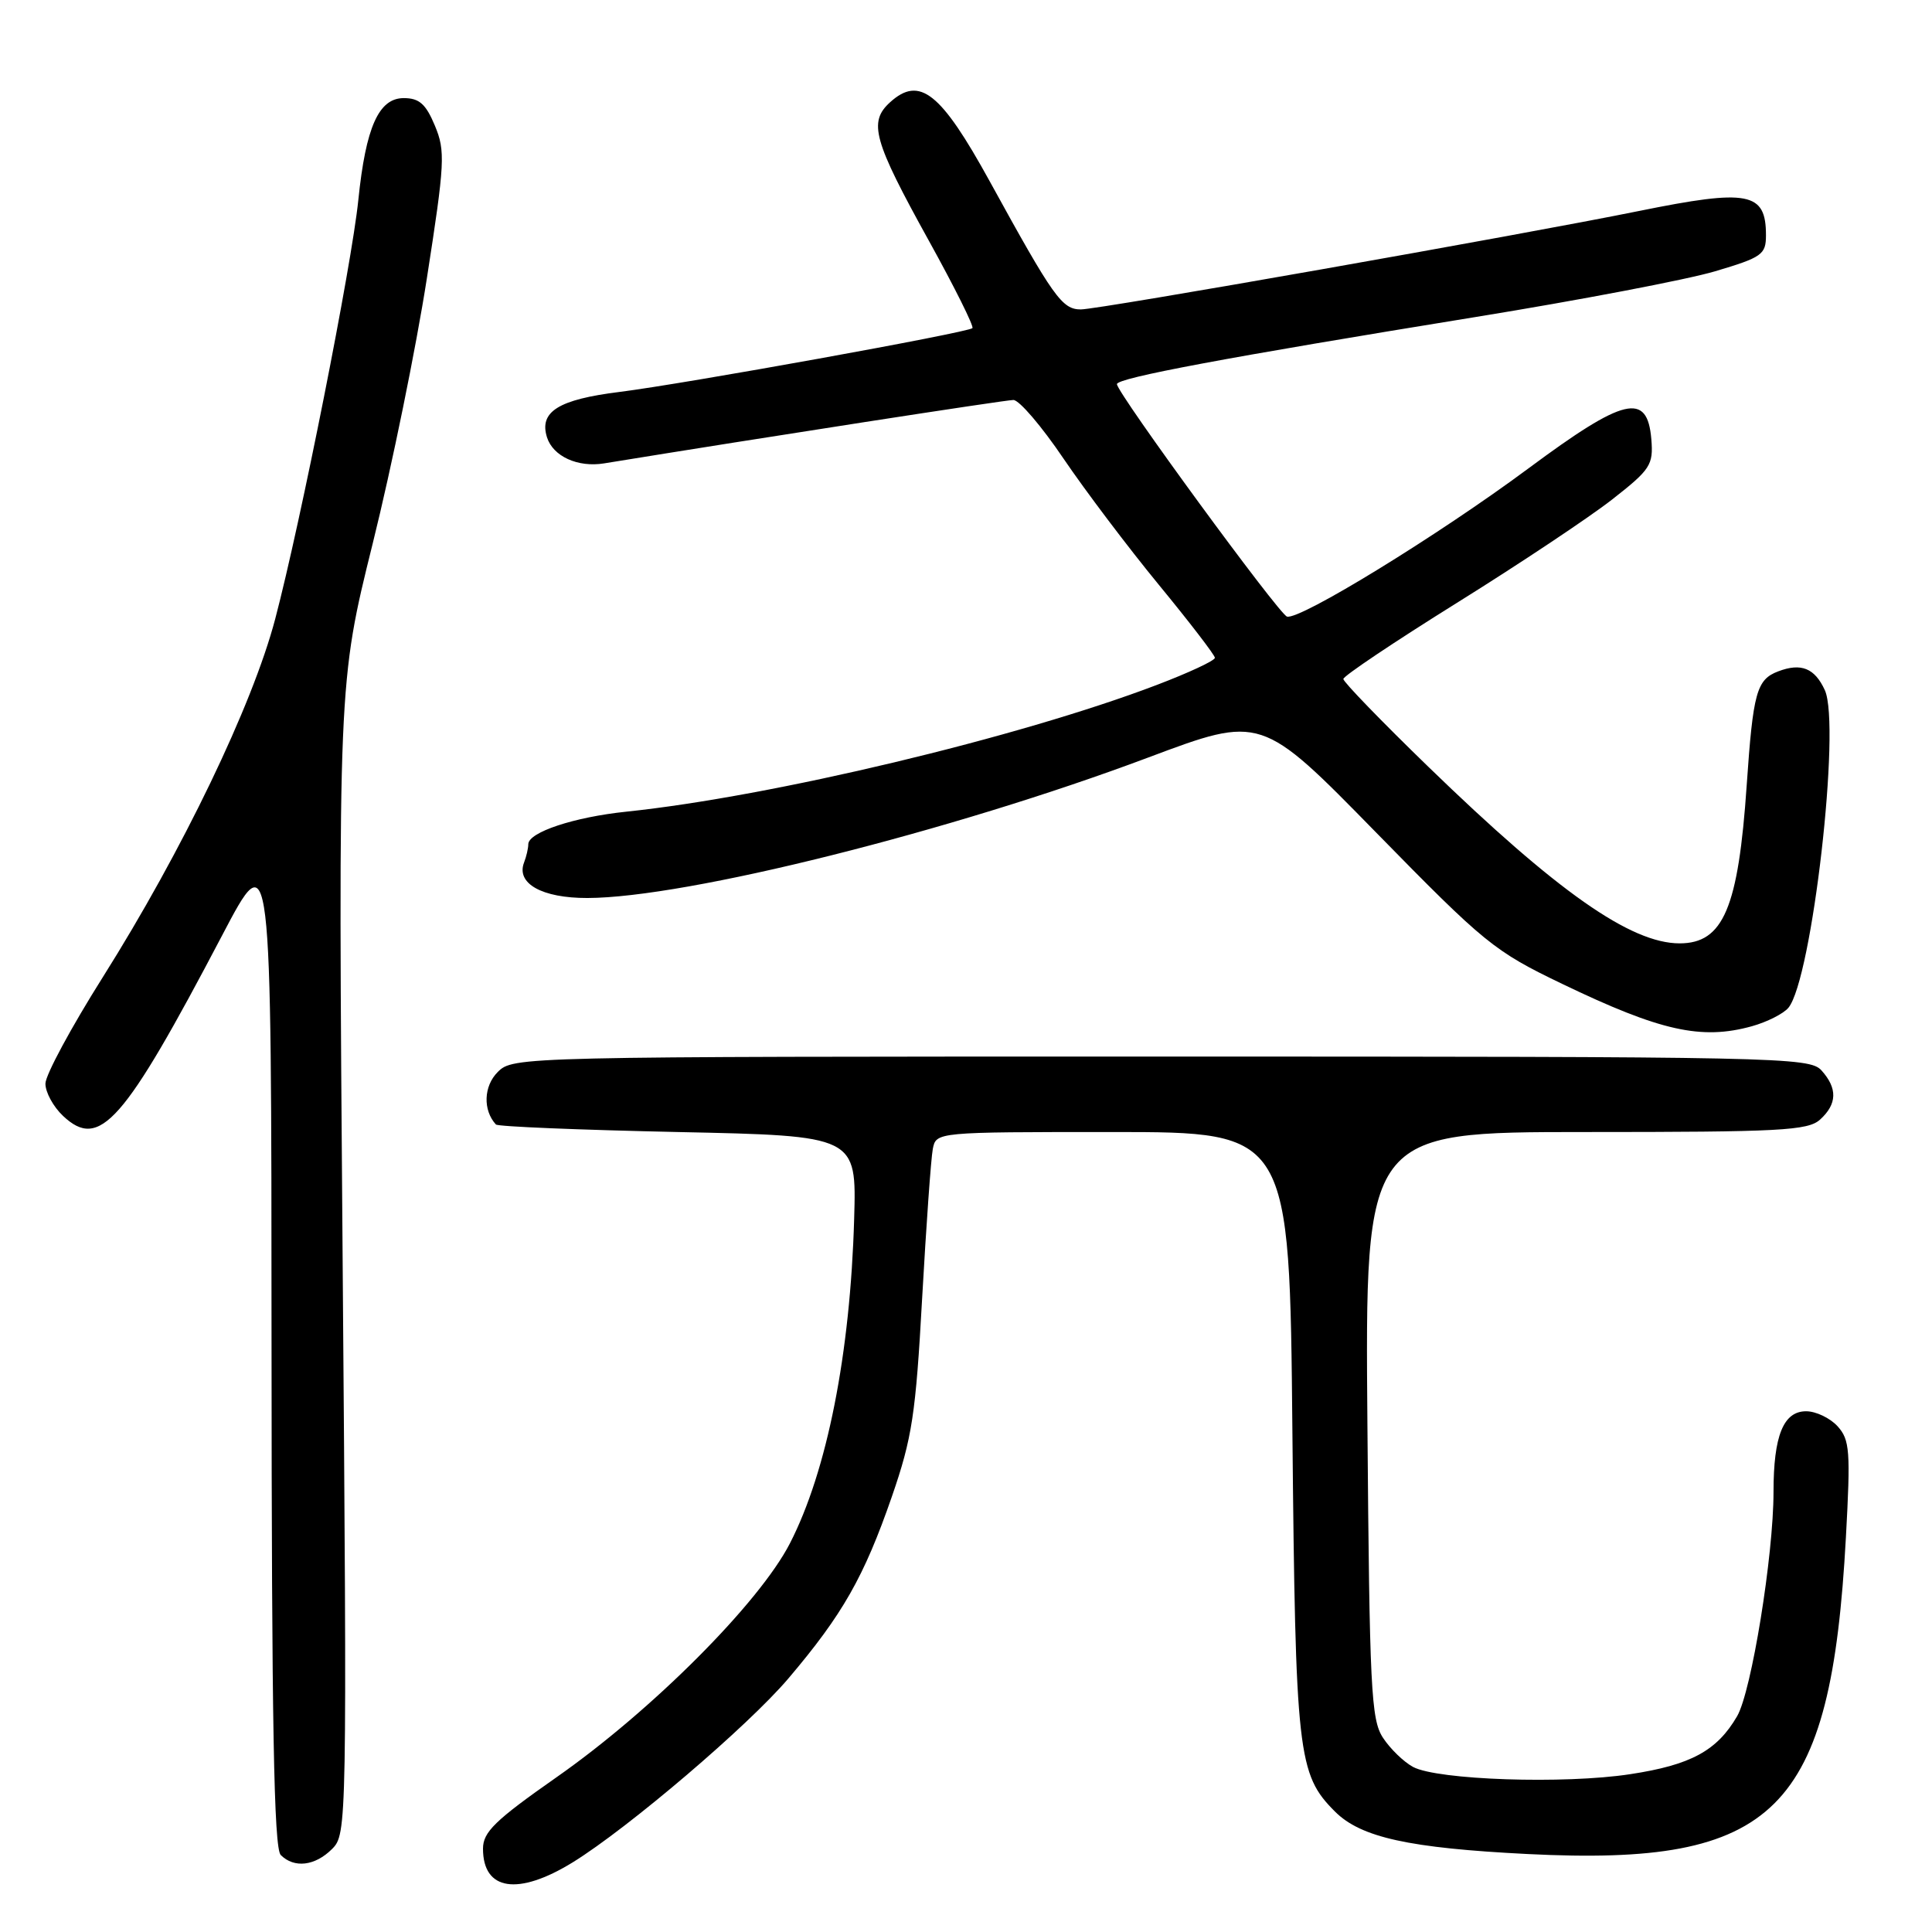 <?xml version="1.0" encoding="UTF-8" standalone="no"?>
<!DOCTYPE svg PUBLIC "-//W3C//DTD SVG 1.1//EN" "http://www.w3.org/Graphics/SVG/1.1/DTD/svg11.dtd" >
<svg xmlns="http://www.w3.org/2000/svg" xmlns:xlink="http://www.w3.org/1999/xlink" version="1.1" viewBox="0 0 256 256">
 <g >
 <path fill="currentColor"
d=" M 75.89 246.77 C 83.26 242.22 99.15 228.67 104.46 222.41 C 111.65 213.94 114.49 208.95 118.18 198.30 C 120.86 190.54 121.34 187.43 122.19 172.00 C 122.73 162.38 123.36 153.49 123.60 152.25 C 124.04 150.00 124.04 150.00 147.46 150.00 C 170.88 150.00 170.88 150.00 171.25 189.75 C 171.66 232.50 171.95 235.10 176.89 240.04 C 180.31 243.47 186.71 244.88 202.44 245.67 C 235.35 247.32 242.60 240.12 244.59 203.74 C 245.22 192.26 245.11 190.78 243.49 188.99 C 242.50 187.90 240.62 187.00 239.32 187.00 C 236.31 187.00 235.00 190.24 235.00 197.69 C 235.00 206.12 232.08 224.13 230.18 227.40 C 227.52 231.98 224.05 233.87 216.00 235.09 C 207.26 236.43 190.48 235.86 187.24 234.13 C 186.01 233.47 184.21 231.73 183.25 230.26 C 181.67 227.86 181.47 223.73 181.19 188.80 C 180.87 150.00 180.87 150.00 210.11 150.00 C 235.91 150.00 239.56 149.81 241.17 148.35 C 243.44 146.29 243.50 144.21 241.35 141.83 C 239.77 140.08 235.74 140.00 153.85 140.00 C 68.62 140.00 67.99 140.01 65.95 142.05 C 64.08 143.92 63.97 147.10 65.71 149.00 C 65.96 149.28 76.81 149.72 89.83 150.00 C 113.50 150.50 113.50 150.50 113.18 161.50 C 112.67 179.37 109.59 194.92 104.67 204.50 C 100.61 212.40 86.40 226.64 73.75 235.49 C 65.60 241.20 64.00 242.75 64.00 244.96 C 64.00 250.53 68.64 251.23 75.89 246.77 Z  M 44.00 245.00 C 45.97 243.03 45.99 242.06 45.40 166.75 C 44.80 90.50 44.80 90.50 49.39 72.00 C 51.92 61.83 55.14 46.03 56.56 36.89 C 58.95 21.55 59.03 20.01 57.62 16.64 C 56.43 13.78 55.55 13.00 53.50 13.00 C 50.18 13.00 48.47 16.84 47.48 26.50 C 46.60 35.15 39.85 69.16 36.47 82.00 C 33.46 93.44 24.15 112.77 13.61 129.50 C 9.45 136.10 6.03 142.43 6.02 143.58 C 6.01 144.72 7.06 146.65 8.36 147.87 C 13.20 152.42 16.37 148.82 29.41 123.99 C 35.96 111.50 35.96 111.50 35.98 178.05 C 36.00 228.46 36.29 244.89 37.20 245.80 C 38.98 247.58 41.74 247.26 44.00 245.00 Z  M 232.14 135.98 C 234.14 135.42 236.32 134.32 236.97 133.54 C 240.10 129.76 243.95 96.19 241.80 91.45 C 240.46 88.53 238.66 87.80 235.62 88.96 C 232.76 90.04 232.29 91.76 231.45 104.00 C 230.34 120.31 228.35 125.00 222.56 125.00 C 216.07 125.00 206.32 118.15 189.25 101.59 C 183.06 95.59 178.00 90.36 178.00 89.97 C 178.00 89.58 184.77 85.04 193.05 79.88 C 201.33 74.72 210.58 68.56 213.61 66.19 C 218.71 62.20 219.09 61.61 218.81 58.19 C 218.28 51.91 215.24 52.63 202.52 62.07 C 190.55 70.95 172.18 82.22 170.53 81.70 C 169.44 81.35 148.00 52.06 148.00 50.90 C 148.00 50.08 162.47 47.37 195.50 42.01 C 209.25 39.78 223.54 37.05 227.25 35.95 C 233.48 34.10 234.00 33.73 234.00 31.17 C 234.00 25.45 231.70 25.01 217.16 27.96 C 201.34 31.17 145.59 41.00 143.22 41.00 C 140.72 41.00 139.60 39.42 131.13 24.00 C 124.66 12.24 121.86 10.01 117.95 13.54 C 115.04 16.18 115.71 18.58 123.08 31.90 C 126.48 38.04 129.08 43.26 128.85 43.48 C 128.26 44.07 90.81 50.84 82.11 51.93 C 73.99 52.94 71.41 54.55 72.48 57.95 C 73.28 60.47 76.56 61.97 80.05 61.40 C 101.00 57.99 133.21 53.00 134.28 53.00 C 135.05 53.00 138.03 56.49 140.91 60.75 C 143.80 65.01 149.49 72.55 153.56 77.50 C 157.63 82.45 160.97 86.80 160.98 87.16 C 160.99 87.53 157.51 89.15 153.25 90.77 C 134.94 97.74 102.26 105.54 83.00 107.55 C 76.06 108.27 70.00 110.28 70.00 111.87 C 70.00 112.40 69.75 113.49 69.44 114.29 C 68.37 117.07 71.81 119.00 77.82 118.99 C 90.92 118.97 126.05 110.17 152.16 100.37 C 167.12 94.76 167.12 94.76 182.31 110.28 C 196.75 125.03 197.97 126.03 207.00 130.37 C 220.01 136.63 225.44 137.84 232.14 135.98 Z "/>
</g>
</svg>
